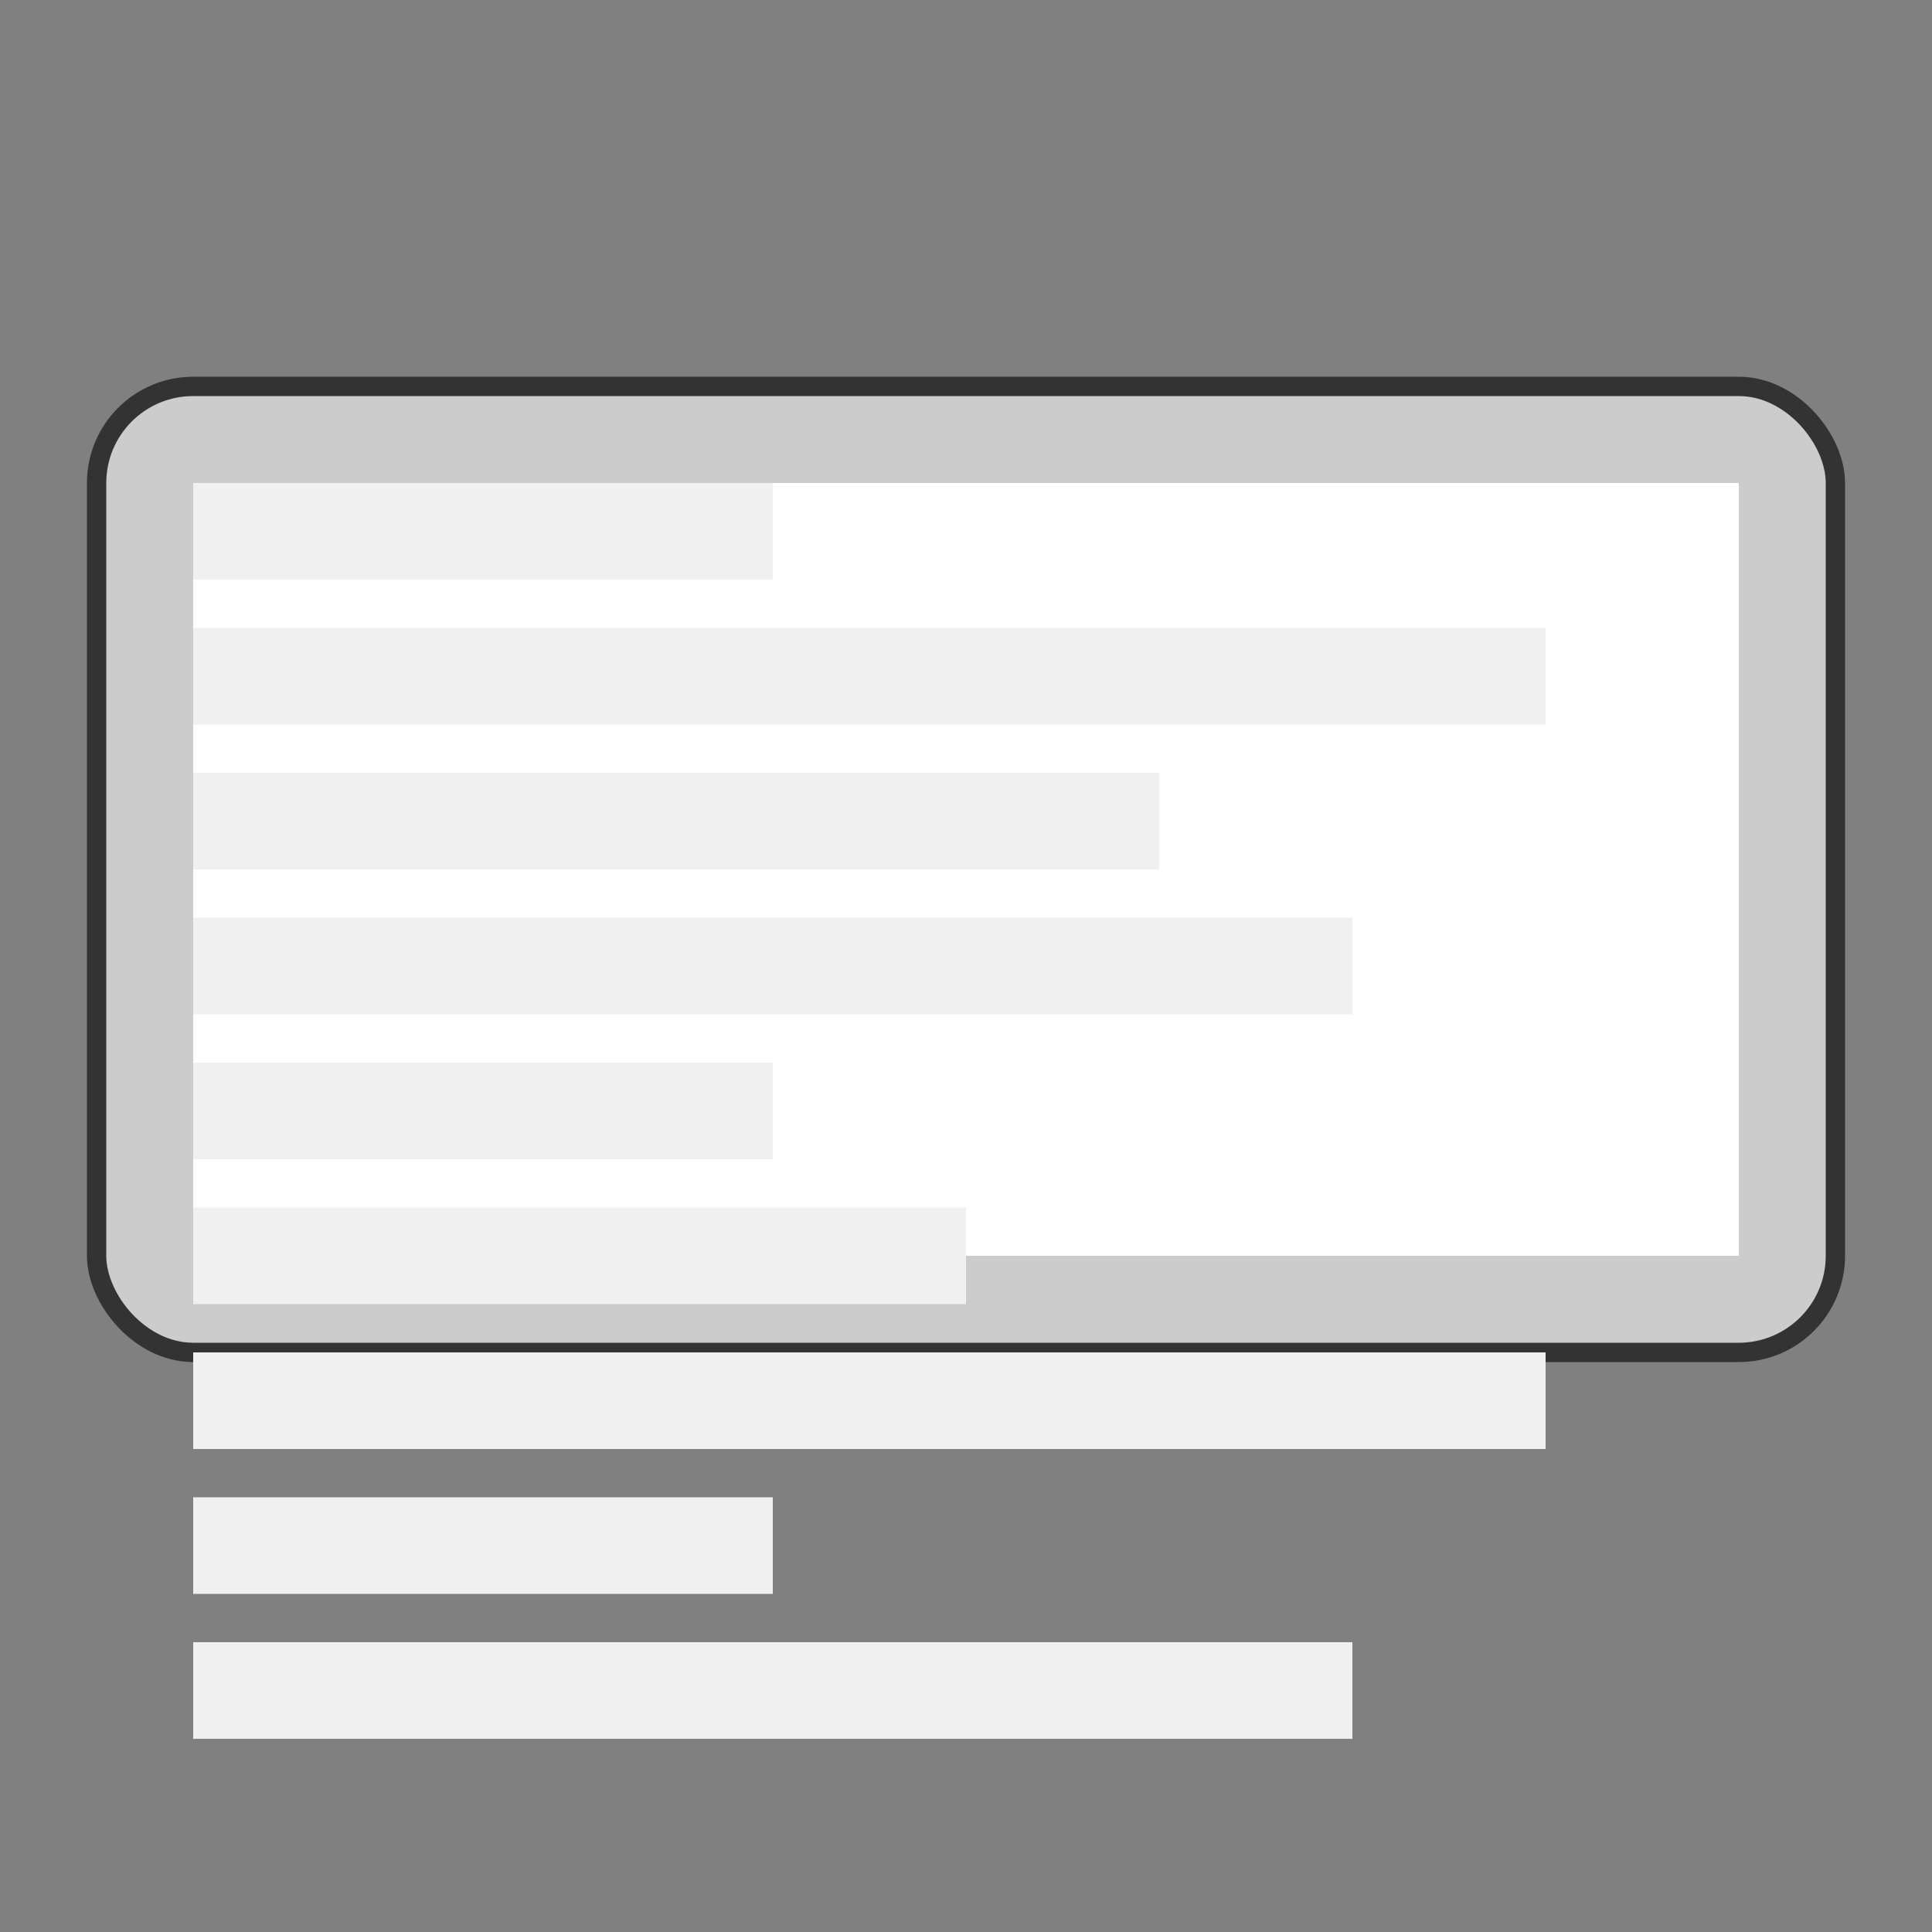 <svg width="200" height="200" viewBox="0 0 200 200" xmlns="http://www.w3.org/2000/svg">
  <rect x="0" y="0" width="200" height="200" fill="#808080" stroke="none"/>
  <rect x="10" y="40" width="180" height="100" rx="10" ry="10" style="fill: #cccccc; stroke: #333333; stroke-width: 2;"/>
  <rect x="20" y="50" width="160" height="80" style="fill: #ffffff;"/>
  <rect x="20" y="50" width="60" height="10" style="fill: #f0f0f0;"/>
  <rect x="20" y="65" width="140" height="10" style="fill: #f0f0f0;"/>
  <rect x="20" y="80" width="100" height="10" style="fill: #f0f0f0;"/>
  <rect x="20" y="95" width="120" height="10" style="fill: #f0f0f0;"/>
  <rect x="20" y="110" width="60" height="10" style="fill: #f0f0f0;"/>
  <rect x="20" y="125" width="80" height="10" style="fill: #f0f0f0;"/>
  <rect x="20" y="140" width="140" height="10" style="fill: #f0f0f0;"/>
  <rect x="20" y="155" width="60" height="10" style="fill: #f0f0f0;"/>
  <rect x="20" y="170" width="80" height="10" style="fill: #f0f0f0;"/>
  <rect x="100" y="170" width="40" height="10" style="fill: #f0f0f0;"/>
</svg>